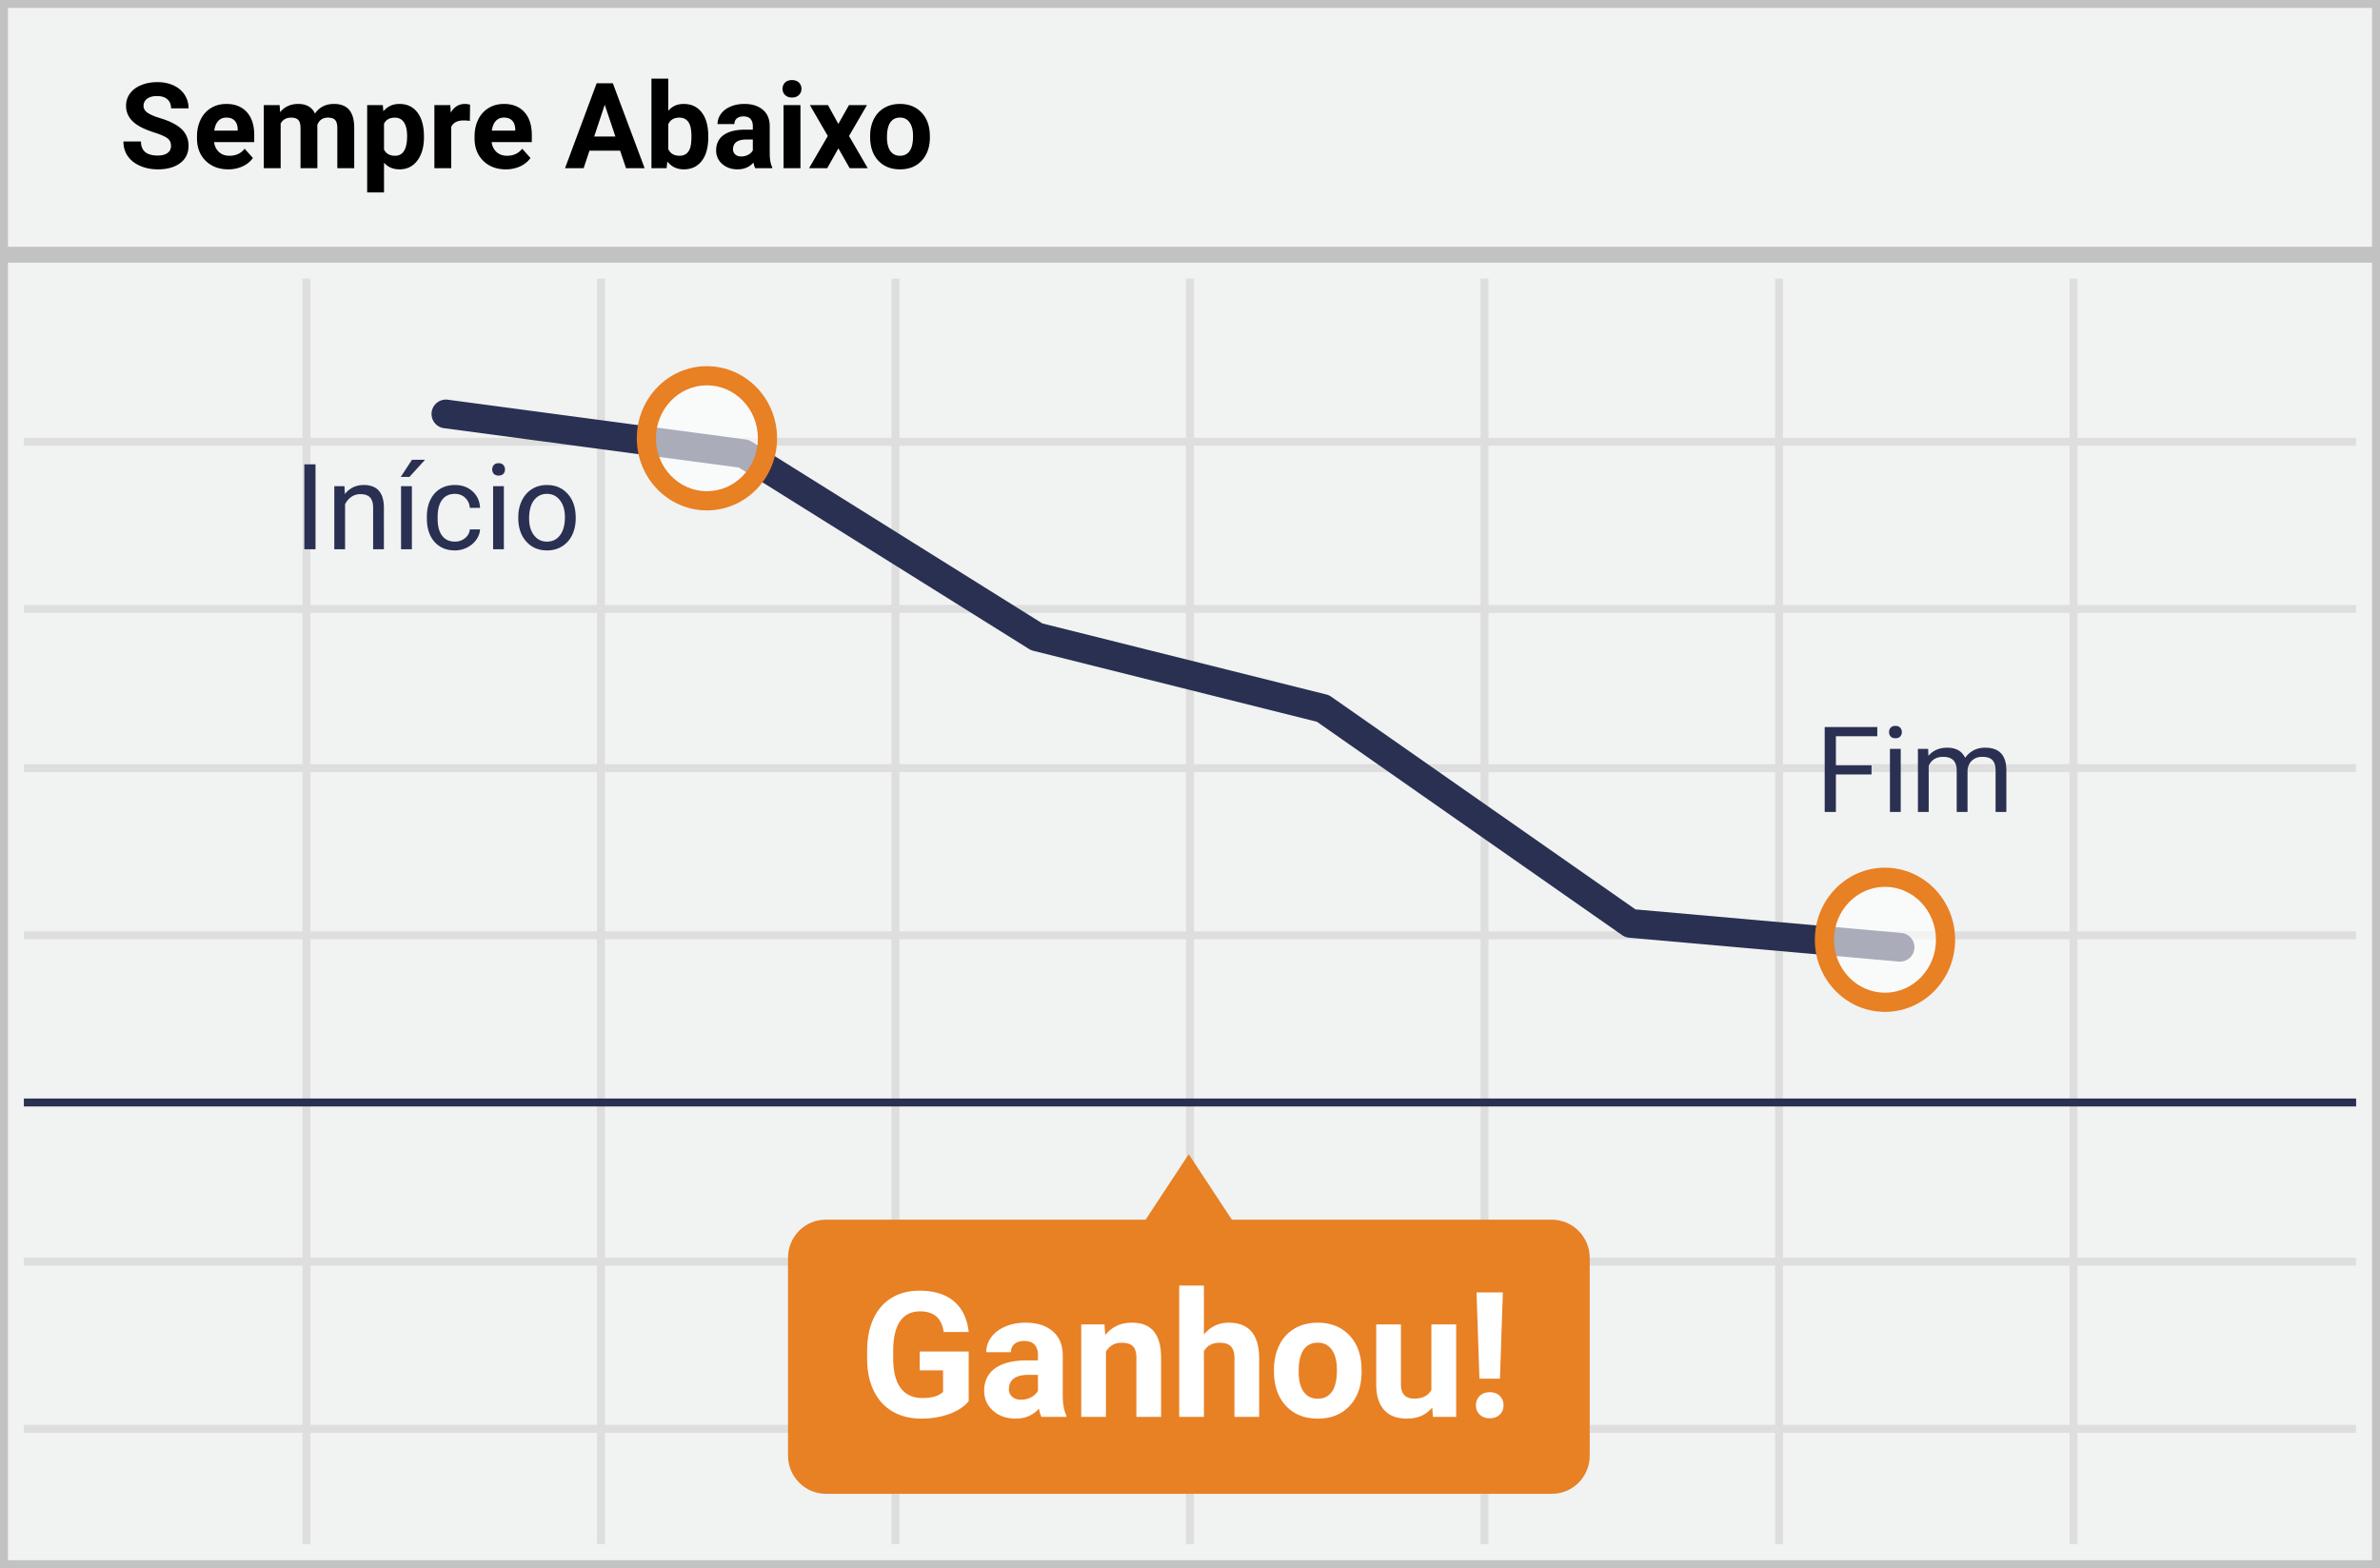 <svg width="299" height="197" viewBox="0 0 299 197" xmlns="http://www.w3.org/2000/svg"><title>Portuguese_Only Downs</title><g fill="none" fill-rule="evenodd"><g fill-rule="nonzero"><path fill="#F1F2F2" d="M0 0h299v197H0z"/><path d="M1 31h297V1H1v30zm0 2v163h297V33H1zm0 164H0V0h299v197H1z" fill="#C2C2C2"/><path d="M261 56v20h35v1h-35v19h35v1h-35v20h35v1h-35v40h35v1h-35v20h35v1h-35v14h-1v-14h-36v14h-1v-14h-36v14h-1v-14h-36v14h-1v-14h-36v14h-1v-14H76v14h-1v-14H39v14h-1v-14H3v-1h35v-20H3v-1h35v-40H3v-1h35V97H3v-1h35V77H3v-1h35V56H3v-1h35V35h1v20h36V35h1v20h36V35h1v20h36V35h1v20h36V35h1v20h36V35h1v20h36V35h1v20h35v1h-35zm-1 0h-36v20h36V56zm-37 0h-36v20h36V56zm-37 0h-36v20h36V56zm-37 0h-36v20h36V56zm-37 0H76v20h36V56zm-37 0H39v20h36V56zM39 77v19h36V77H39zm37 0v19h36V77H76zm37 0v19h36V77h-36zm37 0v19h36V77h-36zm37 0v19h36V77h-36zm37 0v19h36V77h-36zm36 20h-36v20h36V97zm-37 0h-36v20h36V97zm-37 0h-36v20h36V97zm-37 0h-36v20h36V97zm-37 0H76v20h36V97zm-37 0H39v20h36V97zm-36 21v40h36v-40H39zm37 0v40h36v-40H76zm37 0v40h36v-40h-36zm37 0v40h36v-40h-36zm37 0v40h36v-40h-36zm37 0v40h36v-40h-36zm36 41h-36v20h36v-20zm-37 0h-36v20h36v-20zm-37 0h-36v20h36v-20zm-37 0h-36v20h36v-20zm-37 0H76v20h36v-20zm-37 0H39v20h36v-20z" fill="#DFDEDE"/></g><path d="M194.94 153.223h-40.182L149.34 145l-5.418 8.223H103.74c-2.634 0-4.741 2.14-4.741 4.807v24.82c0 2.667 2.145 4.807 4.741 4.807h91.236c2.634 0 4.74-2.14 4.74-4.807v-24.82c0-2.666-2.144-4.807-4.778-4.807z" fill="#E88024"/><path d="M121.699 176.023c-.58.695-1.4 1.234-2.46 1.617s-2.235.575-3.524.575c-1.353 0-2.54-.296-3.56-.886-1.021-.591-1.809-1.449-2.364-2.573-.555-1.124-.84-2.446-.854-3.964v-1.063c0-1.562.263-2.913.79-4.056.526-1.142 1.285-2.016 2.277-2.62.992-.606 2.154-.908 3.486-.908 1.855 0 3.305.442 4.35 1.326 1.046.885 1.665 2.172 1.859 3.862h-3.137c-.143-.895-.46-1.55-.95-1.966-.491-.415-1.166-.623-2.026-.623-1.095 0-1.93.412-2.503 1.235-.572.824-.862 2.049-.87 3.674v1c0 1.64.312 2.878.935 3.716.623.838 1.536 1.257 2.74 1.257 1.21 0 2.072-.258 2.588-.773v-2.697h-2.933v-2.374h6.156v6.241zM130.84 178a3.447 3.447 0 0 1-.311-1.042c-.752.838-1.73 1.257-2.933 1.257-1.138 0-2.082-.33-2.83-.988-.749-.66-1.123-1.49-1.123-2.493 0-1.231.457-2.177 1.37-2.836.913-.658 2.232-.991 3.958-.999h1.429v-.666c0-.537-.138-.966-.414-1.289-.275-.322-.71-.483-1.305-.483-.523 0-.933.125-1.23.376-.297.25-.446.594-.446 1.031h-3.104c0-.673.208-1.296.623-1.869.415-.573 1.003-1.022 1.762-1.348.759-.326 1.611-.489 2.556-.489 1.433 0 2.57.36 3.41 1.08.842.72 1.263 1.731 1.263 3.034v5.038c.007 1.103.161 1.938.462 2.503V178h-3.137zm-2.567-2.16c.458 0 .88-.101 1.268-.305a2.01 2.01 0 0 0 .859-.822v-1.998h-1.16c-1.554 0-2.381.537-2.482 1.611l-.01.183c0 .387.136.705.408.956.272.25.644.376 1.117.376zm10.484-9.463l.097 1.343c.83-1.039 1.944-1.558 3.34-1.558 1.233 0 2.15.362 2.75 1.085.602.723.91 1.805.925 3.244V178h-3.105v-7.434c0-.658-.143-1.136-.43-1.434-.286-.297-.762-.445-1.428-.445-.874 0-1.53.372-1.966 1.117V178h-3.105v-11.623h2.922zm12.493 1.268c.824-.989 1.859-1.483 3.105-1.483 2.52 0 3.8 1.465 3.835 4.394V178h-3.105v-7.358c0-.666-.143-1.159-.43-1.477-.286-.32-.762-.478-1.428-.478-.91 0-1.568.35-1.977 1.052V178h-3.104v-16.5h3.104v6.145zm8.798 4.436c0-1.153.222-2.18.666-3.083a4.876 4.876 0 0 1 1.918-2.095c.834-.494 1.803-.74 2.906-.74 1.568 0 2.848.479 3.84 1.439.992.96 1.545 2.263 1.66 3.91l.021.795c0 1.783-.498 3.213-1.493 4.291-.996 1.078-2.331 1.617-4.007 1.617-1.676 0-3.013-.537-4.012-1.611-1-1.075-1.499-2.536-1.499-4.383v-.14zm3.105.226c0 1.103.208 1.946.623 2.53.415.583 1.01.875 1.783.875.752 0 1.34-.288 1.762-.865.422-.576.634-1.498.634-2.766 0-1.081-.212-1.92-.634-2.514-.423-.594-1.017-.891-1.783-.891-.76 0-1.347.295-1.762.886-.415.59-.623 1.506-.623 2.745zm16.78 4.511c-.767.931-1.827 1.397-3.18 1.397-1.247 0-2.197-.358-2.853-1.074-.655-.717-.99-1.766-1.004-3.148v-7.616H176v7.509c0 1.21.552 1.815 1.655 1.815 1.053 0 1.776-.365 2.17-1.096v-8.228h3.115V178h-2.922l-.086-1.182zm8.507-3.62h-2.578l-.365-10.839h3.308l-.365 10.84zm-1.29 1.698c.524 0 .944.153 1.263.461.319.308.478.702.478 1.182 0 .473-.16.863-.478 1.171-.319.308-.74.462-1.262.462-.516 0-.933-.154-1.252-.462-.318-.308-.478-.698-.478-1.17 0-.474.16-.866.478-1.177.32-.312.736-.467 1.252-.467z" fill="#FFF" fill-rule="nonzero"/><path fill="#2A3052" fill-rule="nonzero" d="M3 138h293v1H3zM165.442 90.67l38.35 26.81c.26.18.561.29.876.318l33.876 3a1.805 1.805 0 0 0 .318-3.596l-33.396-2.957-38.229-26.724a1.805 1.805 0 0 0-.596-.272l-35.69-8.93-36.548-22.85a1.805 1.805 0 0 0-.718-.258l-37.446-5a1.805 1.805 0 0 0-.478 3.578l37.059 4.948 36.458 22.794c.16.1.336.174.52.22l35.644 8.92z"/><ellipse cx="8.137" cy="8.475" rx="8.137" ry="8.475" opacity=".6" transform="translate(229 109)" fill="#FFF"/><path d="M236.811 127.117c-4.875 0-8.811-4.064-8.811-9.059 0-4.994 3.936-9.058 8.811-9.058s8.811 4.064 8.811 9.058c0 4.995-3.936 9.059-8.811 9.059zm0-2.407c3.528 0 6.404-2.97 6.404-6.652s-2.876-6.651-6.404-6.651-6.404 2.97-6.404 6.651c0 3.682 2.876 6.652 6.404 6.652z" fill="#E88024" fill-rule="nonzero"/><ellipse cx="8.137" cy="8.475" rx="8.137" ry="8.475" opacity=".6" transform="translate(81 46)" fill="#FFF"/><path d="M88.811 64.117c-4.875 0-8.811-4.064-8.811-9.059C80 50.064 83.936 46 88.811 46s8.811 4.064 8.811 9.058c0 4.995-3.936 9.059-8.811 9.059zm0-2.407c3.528 0 6.404-2.97 6.404-6.652s-2.876-6.651-6.404-6.651-6.404 2.97-6.404 6.651c0 3.682 2.876 6.652 6.404 6.652z" fill="#E88024" fill-rule="nonzero"/><path d="M235.12 97.29h-4.476V102h-1.406V91.336h6.606v1.157h-5.2v3.648h4.475v1.15zm3.669 4.71h-1.355v-7.925h1.355V102zm-1.465-10.027c0-.22.067-.405.201-.556.134-.152.333-.228.597-.228.264 0 .464.076.6.228a.8.8 0 0 1 .206.556c0 .22-.069.403-.205.55-.137.146-.337.22-.6.22-.265 0-.464-.074-.598-.22a.782.782 0 0 1-.201-.55zm4.907 2.102l.037.88c.58-.684 1.364-1.026 2.35-1.026 1.11 0 1.863.425 2.264 1.274.264-.38.607-.688 1.029-.923.422-.234.922-.351 1.498-.351 1.738 0 2.622.92 2.651 2.76V102h-1.355v-5.23c0-.566-.13-.99-.388-1.27-.259-.281-.693-.421-1.304-.421-.503 0-.92.15-1.252.45-.332.3-.525.704-.579 1.212V102h-1.362v-5.193c0-1.152-.564-1.728-1.692-1.728-.889 0-1.497.378-1.824 1.135V102h-1.355v-7.925h1.282zM39.638 69h-1.406V58.336h1.406V69zm3.64-7.925l.044.996c.606-.761 1.397-1.142 2.373-1.142 1.675 0 2.52.945 2.534 2.834V69h-1.354v-5.244c-.005-.571-.136-.994-.392-1.267-.257-.274-.656-.41-1.198-.41-.44 0-.825.117-1.157.351-.332.235-.59.542-.776.923V69h-1.355v-7.925h1.281zM51.745 69h-1.362v-7.925h1.362V69zm.015-11.243h1.64l-1.962 2.154h-1.092l1.414-2.154zm5.398 10.284c.483 0 .905-.147 1.267-.44.361-.293.561-.66.6-1.099h1.282c-.024.455-.18.887-.469 1.297-.288.41-.672.737-1.153.981s-.99.366-1.527.366c-1.08 0-1.938-.36-2.575-1.08-.637-.72-.956-1.705-.956-2.955v-.227c0-.772.142-1.458.425-2.058.283-.6.69-1.067 1.22-1.4.53-.331 1.156-.497 1.878-.497.89 0 1.628.266 2.216.798.588.532.902 1.223.941 2.073h-1.282c-.039-.513-.233-.934-.582-1.264-.349-.33-.78-.494-1.293-.494-.688 0-1.222.248-1.6.743-.378.496-.568 1.213-.568 2.15v.256c0 .913.188 1.617.564 2.11.376.493.913.74 1.612.74zm6.145.959h-1.355v-7.925h1.355V69zm-1.465-10.027c0-.22.067-.405.201-.556.135-.152.334-.228.597-.228.264 0 .464.076.6.228a.8.8 0 0 1 .206.556c0 .22-.068.403-.205.55-.137.146-.337.22-.6.22-.264 0-.463-.074-.598-.22a.782.782 0 0 1-.201-.55zm3.274 5.991c0-.776.152-1.474.458-2.094.305-.62.73-1.099 1.274-1.436.544-.337 1.166-.505 1.864-.505 1.08 0 1.952.373 2.618 1.12.667.747 1 1.741 1 2.981v.095c0 .772-.148 1.464-.443 2.077a3.365 3.365 0 0 1-1.267 1.432c-.55.342-1.18.512-1.893.512-1.075 0-1.945-.373-2.611-1.12-.667-.747-1-1.736-1-2.966v-.096zm1.362.161c0 .88.204 1.585.612 2.117.407.532.953.799 1.637.799.688 0 1.235-.27 1.64-.81.406-.54.608-1.295.608-2.267 0-.869-.206-1.573-.619-2.113-.412-.54-.96-.809-1.644-.809-.669 0-1.208.266-1.619.798-.41.533-.615 1.294-.615 2.285z" fill="#2A3052" fill-rule="nonzero"/><path d="M21.482 18.33c0-.414-.147-.733-.44-.955-.292-.222-.82-.457-1.582-.703-.761-.247-1.364-.49-1.809-.73-1.21-.653-1.816-1.535-1.816-2.643 0-.576.162-1.09.487-1.542.325-.452.791-.804 1.399-1.058s1.29-.381 2.047-.381c.762 0 1.44.138 2.036.414.596.276 1.059.665 1.388 1.168.33.503.495 1.074.495 1.714h-2.198c0-.489-.154-.868-.461-1.14-.308-.27-.74-.406-1.297-.406-.537 0-.954.114-1.252.34a1.074 1.074 0 0 0-.447.898c0 .347.175.637.524.872.349.234.863.454 1.542.659 1.25.376 2.16.842 2.732 1.399.57.556.857 1.25.857 2.08 0 .923-.35 1.647-1.048 2.172-.698.524-1.638.787-2.82.787-.82 0-1.567-.15-2.24-.45-.675-.3-1.189-.712-1.543-1.235-.354-.522-.53-1.128-.53-1.816h2.204c0 1.177.703 1.765 2.11 1.765.522 0 .93-.106 1.222-.319.293-.212.44-.509.44-.89zm7.2 2.945c-1.162 0-2.109-.357-2.838-1.07-.73-.712-1.095-1.662-1.095-2.849v-.205c0-.796.153-1.507.461-2.135a3.386 3.386 0 0 1 1.307-1.45c.564-.34 1.208-.509 1.93-.509 1.084 0 1.938.342 2.56 1.026.623.683.934 1.652.934 2.907v.864h-5.046c.068.518.274.933.618 1.246.345.312.78.468 1.308.468.815 0 1.452-.295 1.911-.886l1.04 1.165c-.317.449-.747.8-1.289 1.05a4.23 4.23 0 0 1-1.801.378zm-.242-6.504c-.42 0-.76.142-1.022.425-.261.283-.428.688-.501 1.216h2.944v-.169c-.01-.469-.137-.831-.381-1.087-.244-.257-.59-.385-1.04-.385zm6.687-1.567l.066.886c.561-.689 1.32-1.033 2.278-1.033 1.02 0 1.72.403 2.102 1.209.556-.806 1.35-1.209 2.38-1.209.86 0 1.5.25 1.92.75.419.501.629 1.255.629 2.26v5.061h-2.124v-5.053c0-.45-.088-.778-.264-.985-.176-.208-.486-.312-.93-.312-.635 0-1.074.303-1.318.909l.007 5.441h-2.117v-5.046c0-.459-.09-.791-.27-.996-.181-.205-.489-.308-.923-.308-.601 0-1.036.25-1.304.747v5.603h-2.117v-7.924h1.985zm18.135 4.035c0 1.221-.277 2.199-.832 2.934-.554.734-1.302 1.102-2.244 1.102-.801 0-1.448-.278-1.941-.835v3.735h-2.117V13.204h1.963l.073.776c.513-.615 1.182-.923 2.007-.923.976 0 1.736.361 2.278 1.084.542.723.813 1.719.813 2.988v.11zm-2.117-.154c0-.737-.13-1.306-.392-1.706-.261-.4-.64-.6-1.139-.6-.664 0-1.12.253-1.37.761v3.245c.26.522.72.783 1.385.783 1.01 0 1.516-.827 1.516-2.483zm7.88-1.897a5.75 5.75 0 0 0-.76-.058c-.802 0-1.327.27-1.576.813v5.185h-2.116v-7.924h2l.058.944c.425-.727 1.013-1.09 1.765-1.09.234 0 .454.03.66.094l-.03 2.036zm4.527 6.087c-1.162 0-2.108-.357-2.838-1.07-.73-.712-1.095-1.662-1.095-2.849v-.205c0-.796.154-1.507.462-2.135a3.386 3.386 0 0 1 1.307-1.45c.564-.34 1.207-.509 1.93-.509 1.084 0 1.937.342 2.56 1.026.622.683.934 1.652.934 2.907v.864h-5.047c.068.518.275.933.619 1.246.344.312.78.468 1.307.468.816 0 1.453-.295 1.912-.886l1.04 1.165c-.317.449-.747.8-1.289 1.05a4.23 4.23 0 0 1-1.802.378zm-.241-6.504c-.42 0-.76.142-1.022.425-.261.283-.429.688-.502 1.216h2.944v-.169c-.01-.469-.136-.831-.38-1.087-.245-.257-.591-.385-1.04-.385zm14.597 4.16h-3.853l-.732 2.197h-2.337l3.97-10.664h2.036l3.992 10.664h-2.337l-.74-2.197zm-3.26-1.78h2.666l-1.34-3.991-1.326 3.991zm14.334.088c0 1.27-.271 2.26-.813 2.97-.542.71-1.299 1.066-2.27 1.066-.86 0-1.546-.33-2.059-.989l-.095.842h-1.904V9.878h2.117v4.036c.488-.571 1.13-.857 1.926-.857.967 0 1.725.355 2.274 1.066.55.71.824 1.71.824 3v.116zm-2.117-.154c0-.8-.127-1.385-.38-1.754-.255-.368-.633-.553-1.136-.553-.674 0-1.138.276-1.391.828v3.127c.258.557.727.835 1.406.835.683 0 1.133-.337 1.347-1.01.103-.323.154-.813.154-1.473zm8.013 4.043a2.35 2.35 0 0 1-.212-.71c-.513.571-1.18.857-2 .857-.776 0-1.42-.225-1.93-.674a2.167 2.167 0 0 1-.765-1.7c0-.839.311-1.484.934-1.933.622-.449 1.522-.676 2.699-.68h.974v-.455c0-.366-.094-.66-.282-.879-.188-.22-.485-.33-.89-.33-.357 0-.636.086-.839.257-.202.17-.304.405-.304.703h-2.117c0-.459.142-.884.425-1.274.283-.391.684-.697 1.201-.92.518-.222 1.1-.333 1.744-.333.976 0 1.751.245 2.325.736.574.49.86 1.18.86 2.07v3.434c.006.752.11 1.321.316 1.707v.124h-2.14zm-1.75-1.472c.312 0 .6-.07.864-.208.263-.14.459-.326.586-.56v-1.363h-.791c-1.06 0-1.624.366-1.692 1.099l-.008.124c0 .264.093.481.279.652.185.17.44.256.761.256zm7.434 1.472h-2.124v-7.924h2.124v7.924zm-2.249-9.975c0-.318.106-.579.319-.784.212-.205.501-.307.868-.307.36 0 .649.102.864.307.215.205.322.466.322.784 0 .322-.109.586-.326.79-.217.206-.504.308-.86.308-.357 0-.644-.102-.861-.307a1.04 1.04 0 0 1-.326-.791zm7.01 4.416l1.332-2.365h2.263l-2.255 3.881 2.35 4.043h-2.27l-1.413-2.49-1.407 2.49h-2.277l2.35-4.043-2.248-3.881h2.27l1.304 2.365zm3.991 1.524c0-.786.151-1.487.454-2.102a3.324 3.324 0 0 1 1.307-1.428c.57-.337 1.23-.506 1.982-.506 1.069 0 1.942.327 2.618.982.676.654 1.054 1.543 1.132 2.666l.014.542c0 1.215-.34 2.19-1.018 2.926-.678.734-1.59 1.102-2.732 1.102-1.142 0-2.054-.366-2.735-1.099-.681-.732-1.022-1.728-1.022-2.988v-.095zm2.117.154c0 .752.141 1.326.424 1.724.284.398.689.597 1.216.597.513 0 .913-.196 1.201-.59.289-.392.433-1.021.433-1.885 0-.738-.144-1.309-.433-1.714-.288-.405-.693-.608-1.215-.608-.518 0-.918.201-1.202.604-.283.403-.424 1.027-.424 1.872z" fill="#000" fill-rule="nonzero"/></g></svg>
